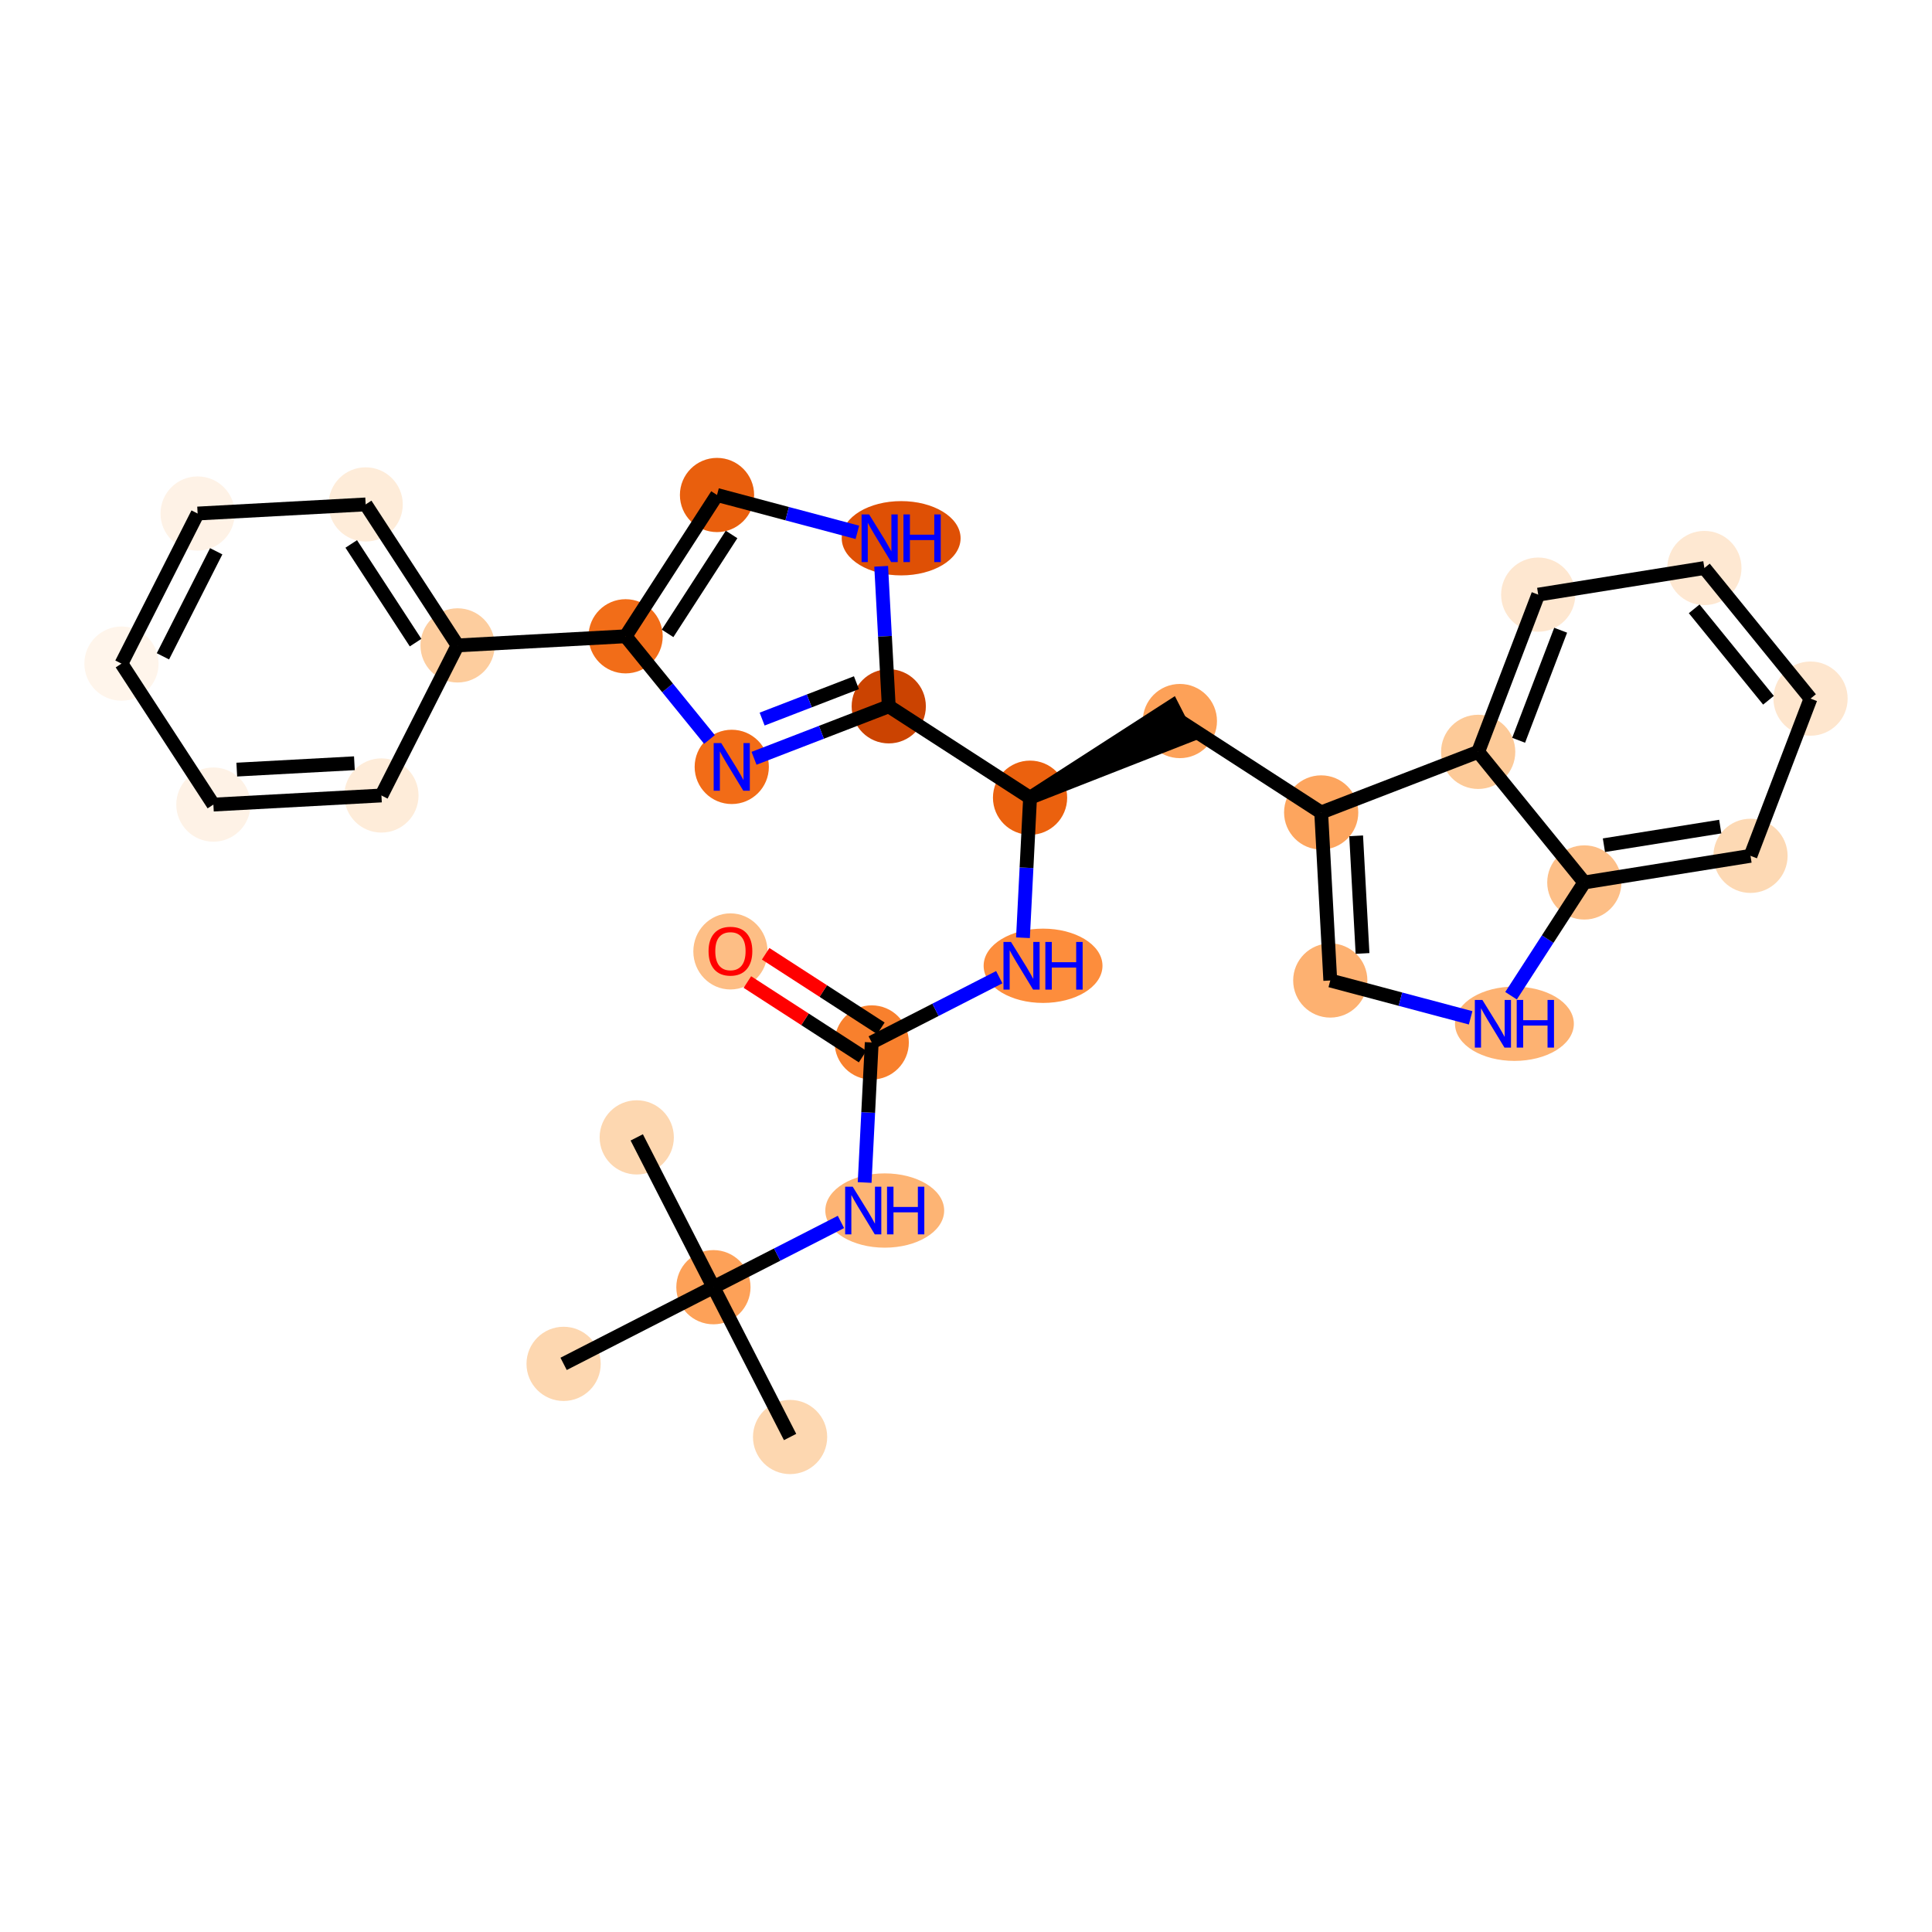 <?xml version='1.0' encoding='iso-8859-1'?>
<svg version='1.1' baseProfile='full'
              xmlns='http://www.w3.org/2000/svg'
                      xmlns:rdkit='http://www.rdkit.org/xml'
                      xmlns:xlink='http://www.w3.org/1999/xlink'
                  xml:space='preserve'
width='280px' height='280px' viewBox='0 0 280 280'>
<!-- END OF HEADER -->
<rect style='opacity:1.0;fill:#FFFFFF;stroke:none' width='280' height='280' x='0' y='0'> </rect>
<ellipse cx='114.505' cy='208.262' rx='4.878' ry='4.878'  style='fill:#FDD7B0;fill-rule:evenodd;stroke:#FDD7B0;stroke-width:1.0px;stroke-linecap:butt;stroke-linejoin:miter;stroke-opacity:1' />
<ellipse cx='103.394' cy='186.55' rx='4.878' ry='4.878'  style='fill:#FDA158;fill-rule:evenodd;stroke:#FDA158;stroke-width:1.0px;stroke-linecap:butt;stroke-linejoin:miter;stroke-opacity:1' />
<ellipse cx='92.282' cy='164.838' rx='4.878' ry='4.878'  style='fill:#FDD7B0;fill-rule:evenodd;stroke:#FDD7B0;stroke-width:1.0px;stroke-linecap:butt;stroke-linejoin:miter;stroke-opacity:1' />
<ellipse cx='81.682' cy='197.662' rx='4.878' ry='4.878'  style='fill:#FDD7B0;fill-rule:evenodd;stroke:#FDD7B0;stroke-width:1.0px;stroke-linecap:butt;stroke-linejoin:miter;stroke-opacity:1' />
<ellipse cx='128.223' cy='175.439' rx='8.113' ry='4.884'  style='fill:#FDB474;fill-rule:evenodd;stroke:#FDB474;stroke-width:1.0px;stroke-linecap:butt;stroke-linejoin:miter;stroke-opacity:1' />
<ellipse cx='126.339' cy='151.08' rx='4.878' ry='4.878'  style='fill:#F8802D;fill-rule:evenodd;stroke:#F8802D;stroke-width:1.0px;stroke-linecap:butt;stroke-linejoin:miter;stroke-opacity:1' />
<ellipse cx='105.86' cy='137.886' rx='4.878' ry='5.015'  style='fill:#FDBE85;fill-rule:evenodd;stroke:#FDBE85;stroke-width:1.0px;stroke-linecap:butt;stroke-linejoin:miter;stroke-opacity:1' />
<ellipse cx='151.168' cy='139.969' rx='8.113' ry='4.884'  style='fill:#FD8D3C;fill-rule:evenodd;stroke:#FD8D3C;stroke-width:1.0px;stroke-linecap:butt;stroke-linejoin:miter;stroke-opacity:1' />
<ellipse cx='149.284' cy='115.61' rx='4.878' ry='4.878'  style='fill:#EB610E;fill-rule:evenodd;stroke:#EB610E;stroke-width:1.0px;stroke-linecap:butt;stroke-linejoin:miter;stroke-opacity:1' />
<ellipse cx='170.996' cy='104.499' rx='4.878' ry='4.878'  style='fill:#FDA158;fill-rule:evenodd;stroke:#FDA158;stroke-width:1.0px;stroke-linecap:butt;stroke-linejoin:miter;stroke-opacity:1' />
<ellipse cx='191.475' cy='117.746' rx='4.878' ry='4.878'  style='fill:#FDA55E;fill-rule:evenodd;stroke:#FDA55E;stroke-width:1.0px;stroke-linecap:butt;stroke-linejoin:miter;stroke-opacity:1' />
<ellipse cx='192.794' cy='142.1' rx='4.878' ry='4.878'  style='fill:#FDB171;fill-rule:evenodd;stroke:#FDB171;stroke-width:1.0px;stroke-linecap:butt;stroke-linejoin:miter;stroke-opacity:1' />
<ellipse cx='219.481' cy='148.371' rx='8.113' ry='4.884'  style='fill:#FDB272;fill-rule:evenodd;stroke:#FDB272;stroke-width:1.0px;stroke-linecap:butt;stroke-linejoin:miter;stroke-opacity:1' />
<ellipse cx='229.612' cy='127.892' rx='4.878' ry='4.878'  style='fill:#FDBF87;fill-rule:evenodd;stroke:#FDBF87;stroke-width:1.0px;stroke-linecap:butt;stroke-linejoin:miter;stroke-opacity:1' />
<ellipse cx='253.695' cy='124.034' rx='4.878' ry='4.878'  style='fill:#FDD9B4;fill-rule:evenodd;stroke:#FDD9B4;stroke-width:1.0px;stroke-linecap:butt;stroke-linejoin:miter;stroke-opacity:1' />
<ellipse cx='262.395' cy='101.248' rx='4.878' ry='4.878'  style='fill:#FEE6CE;fill-rule:evenodd;stroke:#FEE6CE;stroke-width:1.0px;stroke-linecap:butt;stroke-linejoin:miter;stroke-opacity:1' />
<ellipse cx='247.012' cy='82.321' rx='4.878' ry='4.878'  style='fill:#FEE8D2;fill-rule:evenodd;stroke:#FEE8D2;stroke-width:1.0px;stroke-linecap:butt;stroke-linejoin:miter;stroke-opacity:1' />
<ellipse cx='222.929' cy='86.179' rx='4.878' ry='4.878'  style='fill:#FEE7D0;fill-rule:evenodd;stroke:#FEE7D0;stroke-width:1.0px;stroke-linecap:butt;stroke-linejoin:miter;stroke-opacity:1' />
<ellipse cx='214.229' cy='108.965' rx='4.878' ry='4.878'  style='fill:#FDCA98;fill-rule:evenodd;stroke:#FDCA98;stroke-width:1.0px;stroke-linecap:butt;stroke-linejoin:miter;stroke-opacity:1' />
<ellipse cx='128.805' cy='102.363' rx='4.878' ry='4.878'  style='fill:#CB4301;fill-rule:evenodd;stroke:#CB4301;stroke-width:1.0px;stroke-linecap:butt;stroke-linejoin:miter;stroke-opacity:1' />
<ellipse cx='106.051' cy='111.144' rx='4.878' ry='4.884'  style='fill:#F26C17;fill-rule:evenodd;stroke:#F26C17;stroke-width:1.0px;stroke-linecap:butt;stroke-linejoin:miter;stroke-opacity:1' />
<ellipse cx='90.668' cy='92.216' rx='4.878' ry='4.878'  style='fill:#F26D18;fill-rule:evenodd;stroke:#F26D18;stroke-width:1.0px;stroke-linecap:butt;stroke-linejoin:miter;stroke-opacity:1' />
<ellipse cx='66.314' cy='93.536' rx='4.878' ry='4.878'  style='fill:#FDCD9E;fill-rule:evenodd;stroke:#FDCD9E;stroke-width:1.0px;stroke-linecap:butt;stroke-linejoin:miter;stroke-opacity:1' />
<ellipse cx='52.994' cy='73.105' rx='4.878' ry='4.878'  style='fill:#FEECD9;fill-rule:evenodd;stroke:#FEECD9;stroke-width:1.0px;stroke-linecap:butt;stroke-linejoin:miter;stroke-opacity:1' />
<ellipse cx='28.64' cy='74.424' rx='4.878' ry='4.878'  style='fill:#FEF2E6;fill-rule:evenodd;stroke:#FEF2E6;stroke-width:1.0px;stroke-linecap:butt;stroke-linejoin:miter;stroke-opacity:1' />
<ellipse cx='17.605' cy='96.176' rx='4.878' ry='4.878'  style='fill:#FFF5EB;fill-rule:evenodd;stroke:#FFF5EB;stroke-width:1.0px;stroke-linecap:butt;stroke-linejoin:miter;stroke-opacity:1' />
<ellipse cx='30.925' cy='116.607' rx='4.878' ry='4.878'  style='fill:#FEF2E6;fill-rule:evenodd;stroke:#FEF2E6;stroke-width:1.0px;stroke-linecap:butt;stroke-linejoin:miter;stroke-opacity:1' />
<ellipse cx='55.28' cy='115.287' rx='4.878' ry='4.878'  style='fill:#FEECD9;fill-rule:evenodd;stroke:#FEECD9;stroke-width:1.0px;stroke-linecap:butt;stroke-linejoin:miter;stroke-opacity:1' />
<ellipse cx='103.915' cy='71.738' rx='4.878' ry='4.878'  style='fill:#E95F0D;fill-rule:evenodd;stroke:#E95F0D;stroke-width:1.0px;stroke-linecap:butt;stroke-linejoin:miter;stroke-opacity:1' />
<ellipse cx='130.602' cy='78.008' rx='8.113' ry='4.884'  style='fill:#DF5005;fill-rule:evenodd;stroke:#DF5005;stroke-width:1.0px;stroke-linecap:butt;stroke-linejoin:miter;stroke-opacity:1' />
<path class='bond-0 atom-0 atom-1' d='M 114.505,208.262 L 103.394,186.55' style='fill:none;fill-rule:evenodd;stroke:#000000;stroke-width:2.0px;stroke-linecap:butt;stroke-linejoin:miter;stroke-opacity:1' />
<path class='bond-1 atom-1 atom-2' d='M 103.394,186.55 L 92.282,164.838' style='fill:none;fill-rule:evenodd;stroke:#000000;stroke-width:2.0px;stroke-linecap:butt;stroke-linejoin:miter;stroke-opacity:1' />
<path class='bond-2 atom-1 atom-3' d='M 103.394,186.55 L 81.682,197.662' style='fill:none;fill-rule:evenodd;stroke:#000000;stroke-width:2.0px;stroke-linecap:butt;stroke-linejoin:miter;stroke-opacity:1' />
<path class='bond-3 atom-1 atom-4' d='M 103.394,186.55 L 112.635,181.821' style='fill:none;fill-rule:evenodd;stroke:#000000;stroke-width:2.0px;stroke-linecap:butt;stroke-linejoin:miter;stroke-opacity:1' />
<path class='bond-3 atom-1 atom-4' d='M 112.635,181.821 L 121.876,177.092' style='fill:none;fill-rule:evenodd;stroke:#0000FF;stroke-width:2.0px;stroke-linecap:butt;stroke-linejoin:miter;stroke-opacity:1' />
<path class='bond-4 atom-4 atom-5' d='M 125.311,171.376 L 125.825,161.228' style='fill:none;fill-rule:evenodd;stroke:#0000FF;stroke-width:2.0px;stroke-linecap:butt;stroke-linejoin:miter;stroke-opacity:1' />
<path class='bond-4 atom-4 atom-5' d='M 125.825,161.228 L 126.339,151.08' style='fill:none;fill-rule:evenodd;stroke:#000000;stroke-width:2.0px;stroke-linecap:butt;stroke-linejoin:miter;stroke-opacity:1' />
<path class='bond-5 atom-5 atom-6' d='M 127.664,149.032 L 119.314,143.631' style='fill:none;fill-rule:evenodd;stroke:#000000;stroke-width:2.0px;stroke-linecap:butt;stroke-linejoin:miter;stroke-opacity:1' />
<path class='bond-5 atom-5 atom-6' d='M 119.314,143.631 L 110.965,138.23' style='fill:none;fill-rule:evenodd;stroke:#FF0000;stroke-width:2.0px;stroke-linecap:butt;stroke-linejoin:miter;stroke-opacity:1' />
<path class='bond-5 atom-5 atom-6' d='M 125.014,153.128 L 116.665,147.727' style='fill:none;fill-rule:evenodd;stroke:#000000;stroke-width:2.0px;stroke-linecap:butt;stroke-linejoin:miter;stroke-opacity:1' />
<path class='bond-5 atom-5 atom-6' d='M 116.665,147.727 L 108.316,142.326' style='fill:none;fill-rule:evenodd;stroke:#FF0000;stroke-width:2.0px;stroke-linecap:butt;stroke-linejoin:miter;stroke-opacity:1' />
<path class='bond-6 atom-5 atom-7' d='M 126.339,151.08 L 135.58,146.351' style='fill:none;fill-rule:evenodd;stroke:#000000;stroke-width:2.0px;stroke-linecap:butt;stroke-linejoin:miter;stroke-opacity:1' />
<path class='bond-6 atom-5 atom-7' d='M 135.58,146.351 L 144.821,141.621' style='fill:none;fill-rule:evenodd;stroke:#0000FF;stroke-width:2.0px;stroke-linecap:butt;stroke-linejoin:miter;stroke-opacity:1' />
<path class='bond-7 atom-7 atom-8' d='M 148.256,135.905 L 148.77,125.758' style='fill:none;fill-rule:evenodd;stroke:#0000FF;stroke-width:2.0px;stroke-linecap:butt;stroke-linejoin:miter;stroke-opacity:1' />
<path class='bond-7 atom-7 atom-8' d='M 148.77,125.758 L 149.284,115.61' style='fill:none;fill-rule:evenodd;stroke:#000000;stroke-width:2.0px;stroke-linecap:butt;stroke-linejoin:miter;stroke-opacity:1' />
<path class='bond-8 atom-8 atom-9' d='M 149.284,115.61 L 172.107,106.67 L 169.885,102.327 Z' style='fill:#000000;fill-rule:evenodd;fill-opacity:1;stroke:#000000;stroke-width:2.0px;stroke-linecap:butt;stroke-linejoin:miter;stroke-opacity:1;' />
<path class='bond-18 atom-8 atom-19' d='M 149.284,115.61 L 128.805,102.363' style='fill:none;fill-rule:evenodd;stroke:#000000;stroke-width:2.0px;stroke-linecap:butt;stroke-linejoin:miter;stroke-opacity:1' />
<path class='bond-9 atom-9 atom-10' d='M 170.996,104.499 L 191.475,117.746' style='fill:none;fill-rule:evenodd;stroke:#000000;stroke-width:2.0px;stroke-linecap:butt;stroke-linejoin:miter;stroke-opacity:1' />
<path class='bond-10 atom-10 atom-11' d='M 191.475,117.746 L 192.794,142.1' style='fill:none;fill-rule:evenodd;stroke:#000000;stroke-width:2.0px;stroke-linecap:butt;stroke-linejoin:miter;stroke-opacity:1' />
<path class='bond-10 atom-10 atom-11' d='M 196.543,121.135 L 197.467,138.183' style='fill:none;fill-rule:evenodd;stroke:#000000;stroke-width:2.0px;stroke-linecap:butt;stroke-linejoin:miter;stroke-opacity:1' />
<path class='bond-29 atom-18 atom-10' d='M 214.229,108.965 L 191.475,117.746' style='fill:none;fill-rule:evenodd;stroke:#000000;stroke-width:2.0px;stroke-linecap:butt;stroke-linejoin:miter;stroke-opacity:1' />
<path class='bond-11 atom-11 atom-12' d='M 192.794,142.1 L 202.965,144.806' style='fill:none;fill-rule:evenodd;stroke:#000000;stroke-width:2.0px;stroke-linecap:butt;stroke-linejoin:miter;stroke-opacity:1' />
<path class='bond-11 atom-11 atom-12' d='M 202.965,144.806 L 213.135,147.512' style='fill:none;fill-rule:evenodd;stroke:#0000FF;stroke-width:2.0px;stroke-linecap:butt;stroke-linejoin:miter;stroke-opacity:1' />
<path class='bond-12 atom-12 atom-13' d='M 218.993,144.308 L 224.302,136.1' style='fill:none;fill-rule:evenodd;stroke:#0000FF;stroke-width:2.0px;stroke-linecap:butt;stroke-linejoin:miter;stroke-opacity:1' />
<path class='bond-12 atom-12 atom-13' d='M 224.302,136.1 L 229.612,127.892' style='fill:none;fill-rule:evenodd;stroke:#000000;stroke-width:2.0px;stroke-linecap:butt;stroke-linejoin:miter;stroke-opacity:1' />
<path class='bond-13 atom-13 atom-14' d='M 229.612,127.892 L 253.695,124.034' style='fill:none;fill-rule:evenodd;stroke:#000000;stroke-width:2.0px;stroke-linecap:butt;stroke-linejoin:miter;stroke-opacity:1' />
<path class='bond-13 atom-13 atom-14' d='M 232.453,122.497 L 249.311,119.796' style='fill:none;fill-rule:evenodd;stroke:#000000;stroke-width:2.0px;stroke-linecap:butt;stroke-linejoin:miter;stroke-opacity:1' />
<path class='bond-31 atom-18 atom-13' d='M 214.229,108.965 L 229.612,127.892' style='fill:none;fill-rule:evenodd;stroke:#000000;stroke-width:2.0px;stroke-linecap:butt;stroke-linejoin:miter;stroke-opacity:1' />
<path class='bond-14 atom-14 atom-15' d='M 253.695,124.034 L 262.395,101.248' style='fill:none;fill-rule:evenodd;stroke:#000000;stroke-width:2.0px;stroke-linecap:butt;stroke-linejoin:miter;stroke-opacity:1' />
<path class='bond-15 atom-15 atom-16' d='M 262.395,101.248 L 247.012,82.321' style='fill:none;fill-rule:evenodd;stroke:#000000;stroke-width:2.0px;stroke-linecap:butt;stroke-linejoin:miter;stroke-opacity:1' />
<path class='bond-15 atom-15 atom-16' d='M 256.302,101.486 L 245.534,88.237' style='fill:none;fill-rule:evenodd;stroke:#000000;stroke-width:2.0px;stroke-linecap:butt;stroke-linejoin:miter;stroke-opacity:1' />
<path class='bond-16 atom-16 atom-17' d='M 247.012,82.321 L 222.929,86.179' style='fill:none;fill-rule:evenodd;stroke:#000000;stroke-width:2.0px;stroke-linecap:butt;stroke-linejoin:miter;stroke-opacity:1' />
<path class='bond-17 atom-17 atom-18' d='M 222.929,86.179 L 214.229,108.965' style='fill:none;fill-rule:evenodd;stroke:#000000;stroke-width:2.0px;stroke-linecap:butt;stroke-linejoin:miter;stroke-opacity:1' />
<path class='bond-17 atom-17 atom-18' d='M 226.181,91.337 L 220.091,107.287' style='fill:none;fill-rule:evenodd;stroke:#000000;stroke-width:2.0px;stroke-linecap:butt;stroke-linejoin:miter;stroke-opacity:1' />
<path class='bond-19 atom-19 atom-20' d='M 128.805,102.363 L 119.043,106.13' style='fill:none;fill-rule:evenodd;stroke:#000000;stroke-width:2.0px;stroke-linecap:butt;stroke-linejoin:miter;stroke-opacity:1' />
<path class='bond-19 atom-19 atom-20' d='M 119.043,106.13 L 109.28,109.898' style='fill:none;fill-rule:evenodd;stroke:#0000FF;stroke-width:2.0px;stroke-linecap:butt;stroke-linejoin:miter;stroke-opacity:1' />
<path class='bond-19 atom-19 atom-20' d='M 124.12,98.942 L 117.286,101.579' style='fill:none;fill-rule:evenodd;stroke:#000000;stroke-width:2.0px;stroke-linecap:butt;stroke-linejoin:miter;stroke-opacity:1' />
<path class='bond-19 atom-19 atom-20' d='M 117.286,101.579 L 110.453,104.216' style='fill:none;fill-rule:evenodd;stroke:#0000FF;stroke-width:2.0px;stroke-linecap:butt;stroke-linejoin:miter;stroke-opacity:1' />
<path class='bond-30 atom-29 atom-19' d='M 127.706,82.072 L 128.255,92.217' style='fill:none;fill-rule:evenodd;stroke:#0000FF;stroke-width:2.0px;stroke-linecap:butt;stroke-linejoin:miter;stroke-opacity:1' />
<path class='bond-30 atom-29 atom-19' d='M 128.255,92.217 L 128.805,102.363' style='fill:none;fill-rule:evenodd;stroke:#000000;stroke-width:2.0px;stroke-linecap:butt;stroke-linejoin:miter;stroke-opacity:1' />
<path class='bond-20 atom-20 atom-21' d='M 102.822,107.17 L 96.745,99.693' style='fill:none;fill-rule:evenodd;stroke:#0000FF;stroke-width:2.0px;stroke-linecap:butt;stroke-linejoin:miter;stroke-opacity:1' />
<path class='bond-20 atom-20 atom-21' d='M 96.745,99.693 L 90.668,92.216' style='fill:none;fill-rule:evenodd;stroke:#000000;stroke-width:2.0px;stroke-linecap:butt;stroke-linejoin:miter;stroke-opacity:1' />
<path class='bond-21 atom-21 atom-22' d='M 90.668,92.216 L 66.314,93.536' style='fill:none;fill-rule:evenodd;stroke:#000000;stroke-width:2.0px;stroke-linecap:butt;stroke-linejoin:miter;stroke-opacity:1' />
<path class='bond-27 atom-21 atom-28' d='M 90.668,92.216 L 103.915,71.738' style='fill:none;fill-rule:evenodd;stroke:#000000;stroke-width:2.0px;stroke-linecap:butt;stroke-linejoin:miter;stroke-opacity:1' />
<path class='bond-27 atom-21 atom-28' d='M 96.751,91.794 L 106.024,77.459' style='fill:none;fill-rule:evenodd;stroke:#000000;stroke-width:2.0px;stroke-linecap:butt;stroke-linejoin:miter;stroke-opacity:1' />
<path class='bond-22 atom-22 atom-23' d='M 66.314,93.536 L 52.994,73.105' style='fill:none;fill-rule:evenodd;stroke:#000000;stroke-width:2.0px;stroke-linecap:butt;stroke-linejoin:miter;stroke-opacity:1' />
<path class='bond-22 atom-22 atom-23' d='M 60.229,93.135 L 50.905,78.833' style='fill:none;fill-rule:evenodd;stroke:#000000;stroke-width:2.0px;stroke-linecap:butt;stroke-linejoin:miter;stroke-opacity:1' />
<path class='bond-32 atom-27 atom-22' d='M 55.28,115.287 L 66.314,93.536' style='fill:none;fill-rule:evenodd;stroke:#000000;stroke-width:2.0px;stroke-linecap:butt;stroke-linejoin:miter;stroke-opacity:1' />
<path class='bond-23 atom-23 atom-24' d='M 52.994,73.105 L 28.64,74.424' style='fill:none;fill-rule:evenodd;stroke:#000000;stroke-width:2.0px;stroke-linecap:butt;stroke-linejoin:miter;stroke-opacity:1' />
<path class='bond-24 atom-24 atom-25' d='M 28.64,74.424 L 17.605,96.176' style='fill:none;fill-rule:evenodd;stroke:#000000;stroke-width:2.0px;stroke-linecap:butt;stroke-linejoin:miter;stroke-opacity:1' />
<path class='bond-24 atom-24 atom-25' d='M 31.335,79.894 L 23.611,95.12' style='fill:none;fill-rule:evenodd;stroke:#000000;stroke-width:2.0px;stroke-linecap:butt;stroke-linejoin:miter;stroke-opacity:1' />
<path class='bond-25 atom-25 atom-26' d='M 17.605,96.176 L 30.925,116.607' style='fill:none;fill-rule:evenodd;stroke:#000000;stroke-width:2.0px;stroke-linecap:butt;stroke-linejoin:miter;stroke-opacity:1' />
<path class='bond-26 atom-26 atom-27' d='M 30.925,116.607 L 55.28,115.287' style='fill:none;fill-rule:evenodd;stroke:#000000;stroke-width:2.0px;stroke-linecap:butt;stroke-linejoin:miter;stroke-opacity:1' />
<path class='bond-26 atom-26 atom-27' d='M 34.315,111.538 L 51.362,110.615' style='fill:none;fill-rule:evenodd;stroke:#000000;stroke-width:2.0px;stroke-linecap:butt;stroke-linejoin:miter;stroke-opacity:1' />
<path class='bond-28 atom-28 atom-29' d='M 103.915,71.738 L 114.086,74.444' style='fill:none;fill-rule:evenodd;stroke:#000000;stroke-width:2.0px;stroke-linecap:butt;stroke-linejoin:miter;stroke-opacity:1' />
<path class='bond-28 atom-28 atom-29' d='M 114.086,74.444 L 124.256,77.149' style='fill:none;fill-rule:evenodd;stroke:#0000FF;stroke-width:2.0px;stroke-linecap:butt;stroke-linejoin:miter;stroke-opacity:1' />
<path  class='atom-4' d='M 123.579 171.985
L 125.842 175.644
Q 126.067 176.005, 126.428 176.658
Q 126.789 177.312, 126.808 177.351
L 126.808 171.985
L 127.725 171.985
L 127.725 178.893
L 126.779 178.893
L 124.35 174.893
Q 124.067 174.424, 123.764 173.888
Q 123.471 173.351, 123.384 173.185
L 123.384 178.893
L 122.486 178.893
L 122.486 171.985
L 123.579 171.985
' fill='#0000FF'/>
<path  class='atom-4' d='M 128.554 171.985
L 129.491 171.985
L 129.491 174.922
L 133.023 174.922
L 133.023 171.985
L 133.959 171.985
L 133.959 178.893
L 133.023 178.893
L 133.023 175.702
L 129.491 175.702
L 129.491 178.893
L 128.554 178.893
L 128.554 171.985
' fill='#0000FF'/>
<path  class='atom-6' d='M 102.689 137.852
Q 102.689 136.194, 103.509 135.267
Q 104.328 134.34, 105.86 134.34
Q 107.392 134.34, 108.211 135.267
Q 109.031 136.194, 109.031 137.852
Q 109.031 139.53, 108.202 140.486
Q 107.372 141.433, 105.86 141.433
Q 104.338 141.433, 103.509 140.486
Q 102.689 139.54, 102.689 137.852
M 105.86 140.652
Q 106.914 140.652, 107.48 139.95
Q 108.055 139.238, 108.055 137.852
Q 108.055 136.496, 107.48 135.813
Q 106.914 135.121, 105.86 135.121
Q 104.806 135.121, 104.231 135.804
Q 103.665 136.487, 103.665 137.852
Q 103.665 139.247, 104.231 139.95
Q 104.806 140.652, 105.86 140.652
' fill='#FF0000'/>
<path  class='atom-7' d='M 146.524 136.515
L 148.787 140.174
Q 149.012 140.535, 149.373 141.188
Q 149.734 141.842, 149.753 141.881
L 149.753 136.515
L 150.67 136.515
L 150.67 143.422
L 149.724 143.422
L 147.295 139.422
Q 147.012 138.954, 146.709 138.418
Q 146.417 137.881, 146.329 137.715
L 146.329 143.422
L 145.431 143.422
L 145.431 136.515
L 146.524 136.515
' fill='#0000FF'/>
<path  class='atom-7' d='M 151.499 136.515
L 152.436 136.515
L 152.436 139.452
L 155.968 139.452
L 155.968 136.515
L 156.904 136.515
L 156.904 143.422
L 155.968 143.422
L 155.968 140.232
L 152.436 140.232
L 152.436 143.422
L 151.499 143.422
L 151.499 136.515
' fill='#0000FF'/>
<path  class='atom-12' d='M 214.838 144.917
L 217.101 148.576
Q 217.325 148.937, 217.686 149.59
Q 218.047 150.244, 218.067 150.283
L 218.067 144.917
L 218.984 144.917
L 218.984 151.825
L 218.038 151.825
L 215.608 147.825
Q 215.325 147.356, 215.023 146.82
Q 214.73 146.283, 214.642 146.117
L 214.642 151.825
L 213.745 151.825
L 213.745 144.917
L 214.838 144.917
' fill='#0000FF'/>
<path  class='atom-12' d='M 219.813 144.917
L 220.75 144.917
L 220.75 147.854
L 224.281 147.854
L 224.281 144.917
L 225.218 144.917
L 225.218 151.825
L 224.281 151.825
L 224.281 148.634
L 220.75 148.634
L 220.75 151.825
L 219.813 151.825
L 219.813 144.917
' fill='#0000FF'/>
<path  class='atom-20' d='M 104.524 107.69
L 106.787 111.349
Q 107.012 111.71, 107.373 112.363
Q 107.734 113.017, 107.753 113.056
L 107.753 107.69
L 108.67 107.69
L 108.67 114.597
L 107.724 114.597
L 105.295 110.597
Q 105.012 110.129, 104.709 109.592
Q 104.417 109.056, 104.329 108.89
L 104.329 114.597
L 103.431 114.597
L 103.431 107.69
L 104.524 107.69
' fill='#0000FF'/>
<path  class='atom-29' d='M 125.959 74.555
L 128.222 78.213
Q 128.446 78.574, 128.807 79.228
Q 129.168 79.882, 129.188 79.921
L 129.188 74.555
L 130.105 74.555
L 130.105 81.462
L 129.159 81.462
L 126.729 77.462
Q 126.446 76.994, 126.144 76.457
Q 125.851 75.921, 125.764 75.755
L 125.764 81.462
L 124.866 81.462
L 124.866 74.555
L 125.959 74.555
' fill='#0000FF'/>
<path  class='atom-29' d='M 130.934 74.555
L 131.871 74.555
L 131.871 77.491
L 135.402 77.491
L 135.402 74.555
L 136.339 74.555
L 136.339 81.462
L 135.402 81.462
L 135.402 78.272
L 131.871 78.272
L 131.871 81.462
L 130.934 81.462
L 130.934 74.555
' fill='#0000FF'/>
</svg>
